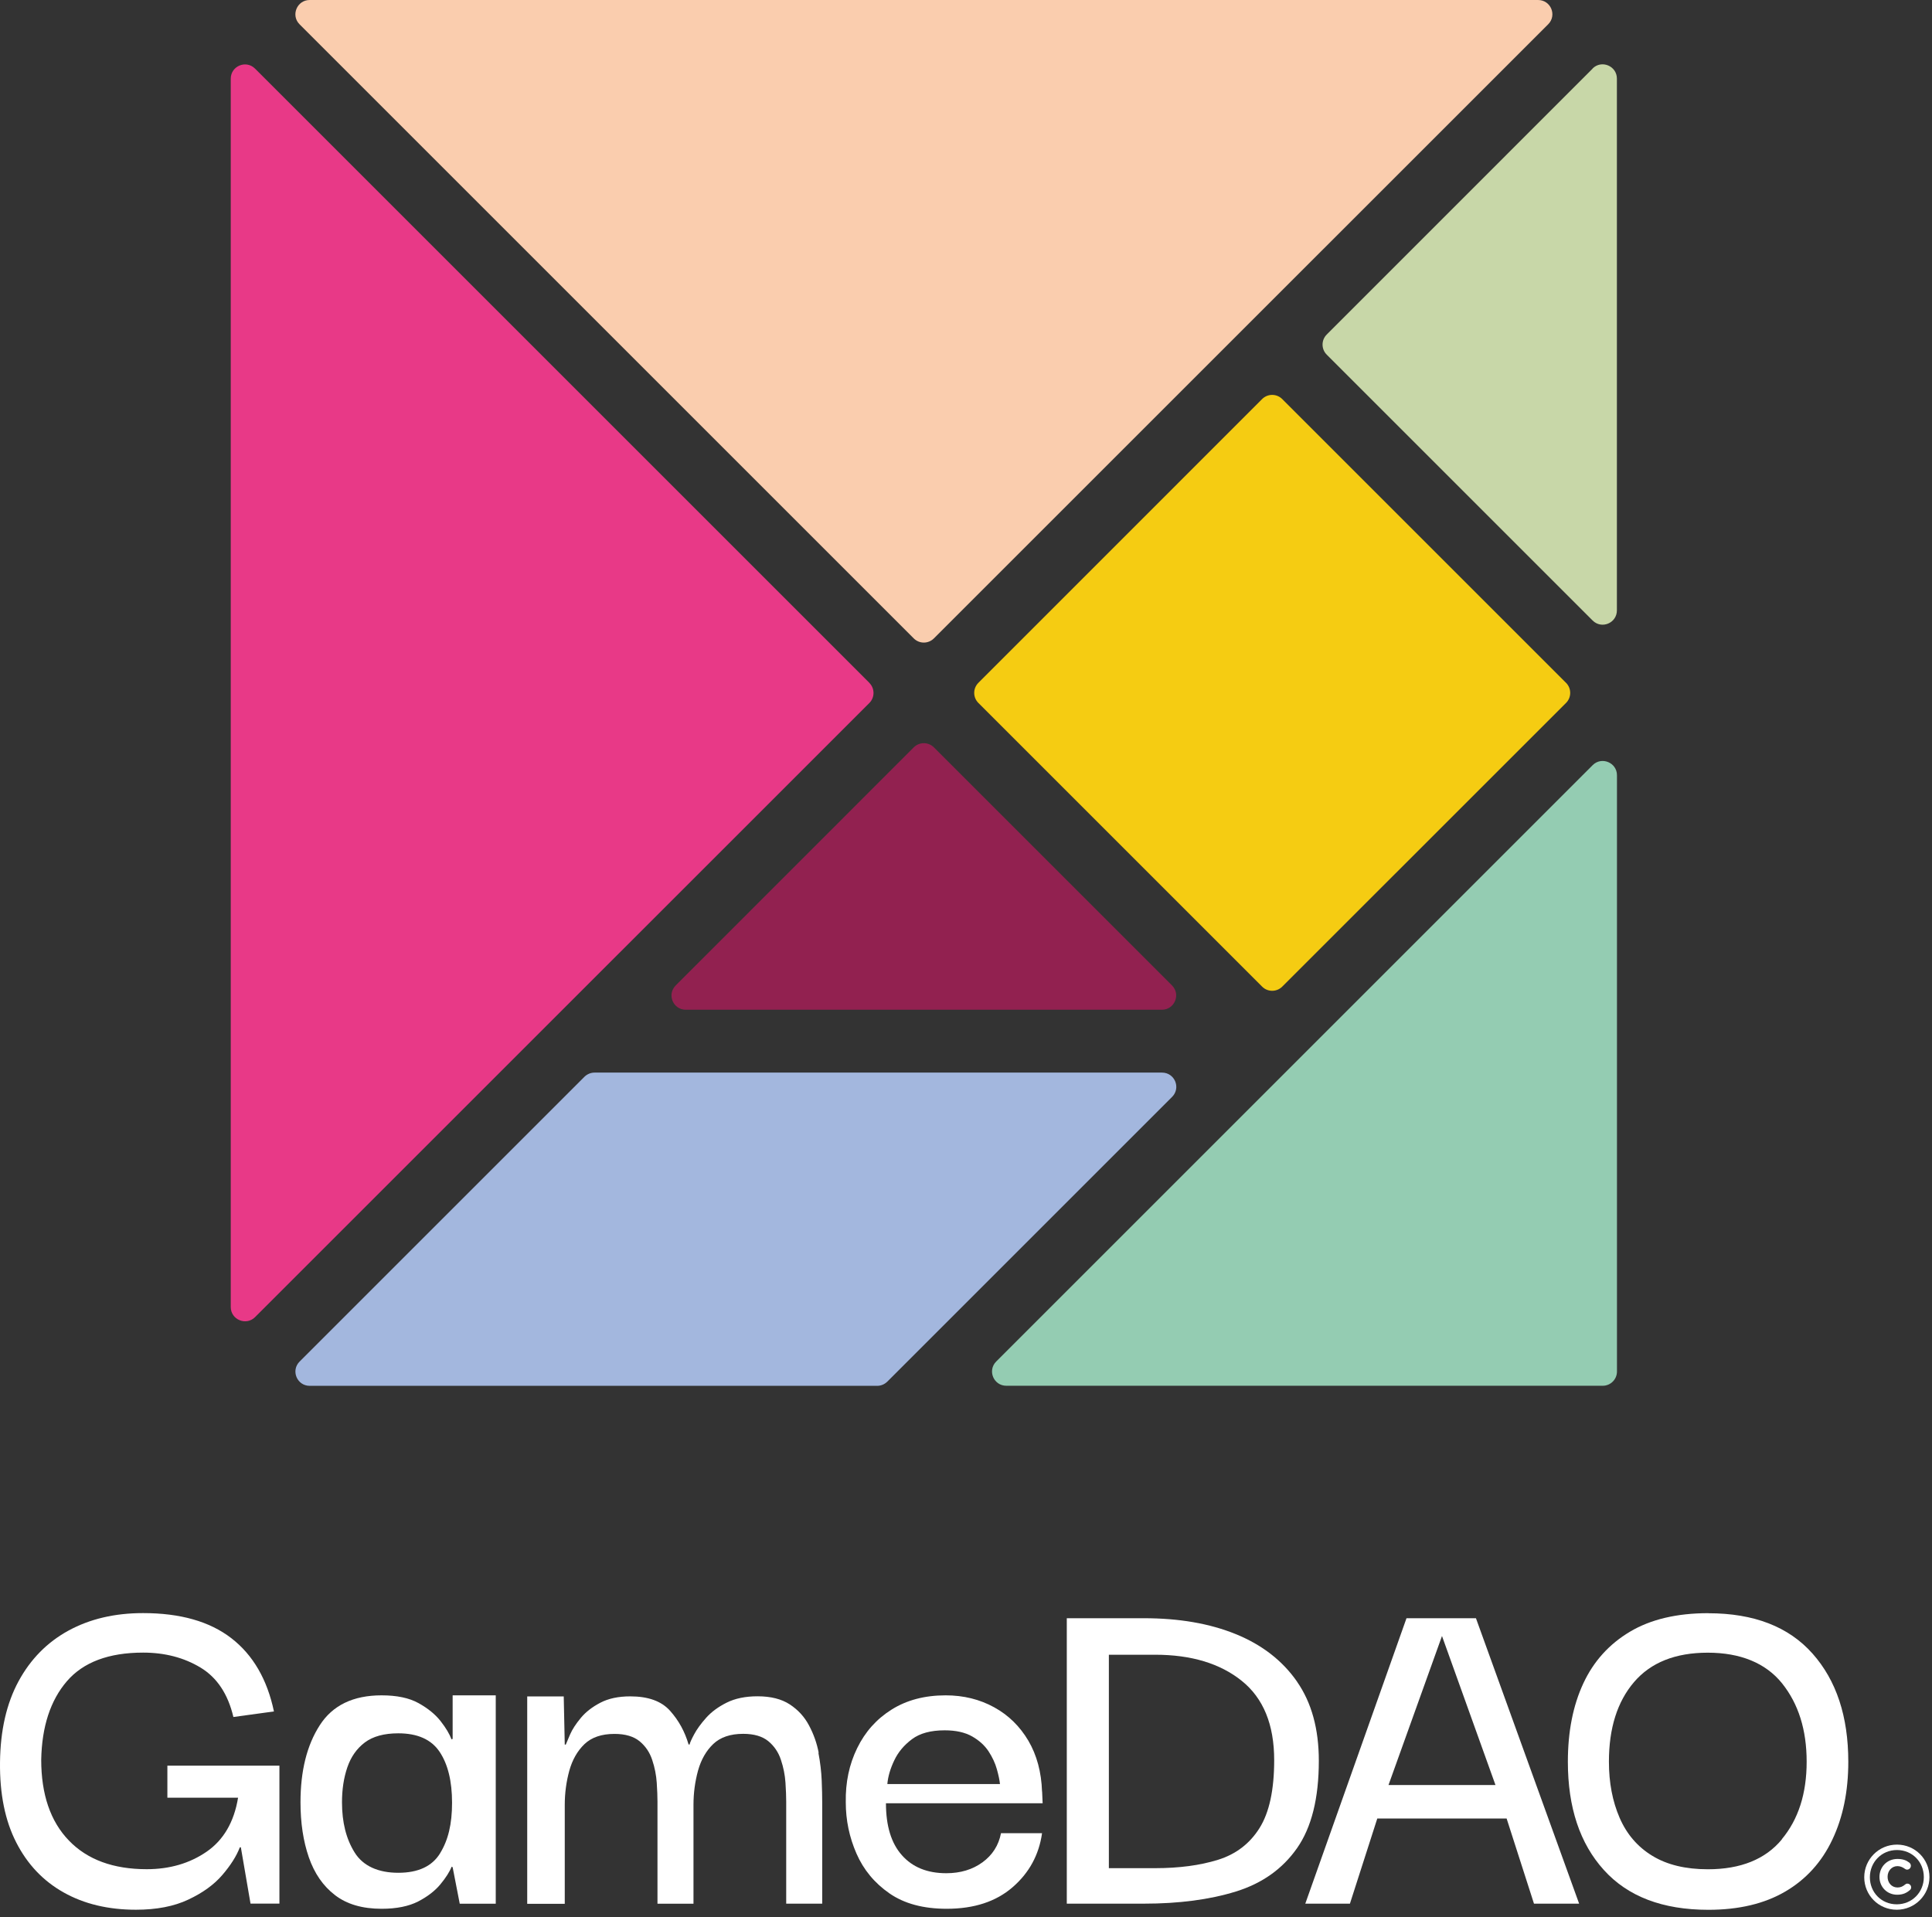 <?xml version="1.0" encoding="UTF-8" standalone="no"?>
<!DOCTYPE svg PUBLIC "-//W3C//DTD SVG 1.1//EN" "http://www.w3.org/Graphics/SVG/1.1/DTD/svg11.dtd">
<svg width="100%" height="100%" viewBox="0 0 264 262" version="1.1" xmlns="http://www.w3.org/2000/svg" xmlns:xlink="http://www.w3.org/1999/xlink" xml:space="preserve" xmlns:serif="http://www.serif.com/" style="fill-rule:evenodd;clip-rule:evenodd;stroke-linejoin:round;stroke-miterlimit:2;">
    <rect x="0" y="0" width="264" height="262" fill="#333333" stroke="none"/>
    <g transform="matrix(1,0,0,1,-828.158,-409.5)">
        <path d="M946.95,502.82L863.01,418.88C861.78,417.65 859.69,418.52 859.69,420.26L859.69,588.13C859.69,589.86 861.79,590.73 863.01,589.51L946.95,505.58C947.71,504.82 947.71,503.59 946.95,502.83L946.95,502.82Z" style="fill:rgb(232,57,135);fill-rule:nonzero;"/>
        <path d="M953.02,496.75C953.78,497.51 955.01,497.51 955.77,496.75L1039.71,412.82C1040.94,411.59 1040.07,409.5 1038.33,409.5L870.47,409.5C868.74,409.5 867.87,411.6 869.09,412.82L953.02,496.75Z" style="fill:rgb(250,205,174);fill-rule:nonzero;"/>
        <path d="M953.02,511.64L920.49,544.18C919.26,545.41 920.13,547.5 921.87,547.5L986.93,547.5C988.66,547.5 989.53,545.4 988.31,544.18L955.77,511.64C955.01,510.88 953.78,510.88 953.02,511.64Z" style="fill:rgb(146,33,80);fill-rule:nonzero;"/>
        <path d="M1045.78,418.88L1009.45,455.22C1008.69,455.98 1008.69,457.21 1009.45,457.97L1045.78,494.3C1047.01,495.53 1049.1,494.66 1049.1,492.92L1049.1,420.24C1049.1,418.51 1047,417.64 1045.78,418.86L1045.78,418.88Z" style="fill:rgb(200,215,168);fill-rule:nonzero;"/>
        <path d="M986.94,556.09L909.4,556.09C908.88,556.09 908.39,556.3 908.02,556.66L869.1,595.58C867.87,596.81 868.74,598.9 870.48,598.9L948.02,598.9C948.54,598.9 949.03,598.69 949.4,598.33L988.32,559.41C989.55,558.18 988.68,556.09 986.94,556.09Z" style="fill:rgb(163,183,222);fill-rule:nonzero;"/>
        <path d="M1045.79,514.07L964.29,595.57C963.06,596.8 963.93,598.89 965.67,598.89L1047.16,598.89C1048.24,598.89 1049.11,598.02 1049.11,596.94L1049.11,515.45C1049.11,513.72 1047.01,512.85 1045.79,514.07Z" style="fill:rgb(148,204,178);fill-rule:nonzero;"/>
        <path d="M1003.37,544.34L1042.15,505.57C1042.91,504.81 1042.91,503.58 1042.15,502.82L1003.37,464.04C1002.61,463.28 1001.38,463.28 1000.62,464.04L961.85,502.82C961.09,503.58 961.09,504.81 961.85,505.57L1000.62,544.34C1001.38,545.1 1002.61,545.1 1003.37,544.34Z" style="fill:rgb(245,204,18);fill-rule:nonzero;"/>
        <path d="M851.06,655.19L860.69,655.19C860.14,658.52 858.7,660.98 856.39,662.57C854.08,664.16 851.35,664.96 848.21,664.96C843.64,664.96 840.09,663.66 837.57,661.04C835.05,658.43 833.79,654.74 833.79,649.99C833.88,645.46 835.05,641.89 837.29,639.28C839.53,636.67 843.01,635.36 847.72,635.36C850.68,635.36 853.29,636.04 855.55,637.4C857.81,638.76 859.31,641.02 860.05,644.16L865.59,643.4C864.67,639.01 862.72,635.67 859.77,633.39C856.81,631.1 852.79,629.96 847.71,629.96C843.83,629.96 840.43,630.76 837.52,632.35C834.61,633.94 832.33,636.25 830.69,639.28C829.05,642.31 828.21,645.99 828.16,650.33C828.11,654.67 828.85,658.33 830.38,661.31C831.9,664.29 834.06,666.57 836.86,668.14C839.65,669.71 842.95,670.5 846.73,670.5C849.55,670.5 851.94,670.04 853.9,669.11C855.86,668.19 857.41,667.07 858.54,665.75C859.67,664.43 860.47,663.18 860.93,661.97L861.07,661.97L862.39,669.66L866.34,669.66L866.34,650.81L851.03,650.81L851.03,655.18L851.06,655.19Z" style="fill:white;fill-rule:nonzero;"/>
        <path d="M890,647.15L889.86,647.22C889.58,646.48 889.09,645.65 888.37,644.73C887.65,643.81 886.65,642.99 885.36,642.27C884.07,641.55 882.38,641.2 880.3,641.2C876.42,641.2 873.6,642.56 871.85,645.29C870.09,648.02 869.22,651.53 869.22,655.82C869.22,658.64 869.6,661.14 870.36,663.34C871.12,665.53 872.31,667.26 873.93,668.5C875.55,669.75 877.67,670.37 880.31,670.37C882.34,670.37 884.01,670.03 885.3,669.37C886.59,668.7 887.61,667.91 888.35,667.01C889.09,666.11 889.6,665.31 889.87,664.62L890.01,664.69L890.98,669.68L895.9,669.68L895.9,641.2L890.01,641.2L890.01,647.16L890,647.15ZM888.3,662.78C887.21,664.56 885.31,665.45 882.58,665.45C879.85,665.45 877.77,664.53 876.62,662.68C875.46,660.83 874.89,658.55 874.89,655.82C874.89,654.06 875.13,652.47 875.62,651.04C876.11,649.61 876.9,648.48 878.01,647.64C879.12,646.81 880.64,646.39 882.58,646.39C885.21,646.39 887.1,647.23 888.23,648.92C889.36,650.61 889.93,652.93 889.93,655.88C889.93,658.83 889.39,661 888.3,662.77L888.3,662.78Z" style="fill:white;fill-rule:nonzero;"/>
        <path d="M940.03,649.06C939.78,647.74 939.34,646.5 938.71,645.32C938.09,644.14 937.21,643.18 936.08,642.44C934.95,641.7 933.48,641.33 931.68,641.33C930.02,641.33 928.61,641.62 927.45,642.2C926.29,642.78 925.36,643.47 924.64,644.28C923.92,645.09 923.38,645.84 923.01,646.53C922.64,647.22 922.43,647.69 922.39,647.92L922.25,647.92C921.74,646.16 920.9,644.63 919.72,643.31C918.54,641.99 916.73,641.34 914.28,641.34C912.66,641.34 911.3,641.63 910.19,642.21C909.08,642.79 908.19,643.48 907.52,644.29C906.85,645.1 906.36,645.85 906.06,646.54C905.76,647.23 905.56,647.7 905.47,647.93L905.33,647.93L905.19,641.35L900.2,641.35L900.2,669.69L905.33,669.69L905.33,656.18C905.33,654.56 905.54,653 905.95,651.5C906.37,650 907.06,648.79 908.03,647.86C909,646.94 910.36,646.47 912.12,646.47C913.6,646.47 914.74,646.81 915.55,647.47C916.36,648.14 916.94,648.99 917.28,650.03C917.63,651.07 917.83,652.11 917.9,653.15C917.97,654.19 918,655.06 918,655.75L918,669.68L922.92,669.68L922.92,656.17C922.92,654.55 923.13,652.99 923.54,651.49C923.96,649.99 924.65,648.78 925.62,647.85C926.59,646.93 927.95,646.46 929.71,646.46C931.19,646.46 932.33,646.8 933.14,647.46C933.95,648.13 934.53,648.98 934.87,650.02C935.22,651.06 935.42,652.1 935.49,653.14C935.56,654.18 935.59,655.05 935.59,655.74L935.59,669.67L940.51,669.67L940.51,655.81C940.51,655.02 940.49,654.03 940.44,652.83C940.39,651.63 940.24,650.37 939.99,649.05L940.03,649.06Z" style="fill:white;fill-rule:nonzero;"/>
        <path d="M970.55,654.36C970.46,651.68 969.83,649.36 968.68,647.4C967.52,645.44 965.97,643.91 964,642.83C962.04,641.75 959.83,641.2 957.38,641.2C954.51,641.2 952.06,641.85 950,643.14C947.94,644.43 946.37,646.19 945.29,648.41C944.2,650.63 943.68,653.1 943.73,655.82C943.73,658.27 944.22,660.6 945.19,662.82C946.16,665.04 947.66,666.85 949.69,668.26C951.72,669.67 954.33,670.37 957.52,670.37C961.26,670.37 964.26,669.39 966.53,667.42C968.79,665.46 970.13,663 970.55,660.04L964.94,660.04C964.62,661.7 963.77,663.03 962.41,664.02C961.05,665.01 959.4,665.51 957.46,665.51C954.87,665.51 952.85,664.69 951.4,663.05C949.94,661.41 949.22,659.04 949.22,655.95L970.63,655.95C970.58,655.03 970.56,654.49 970.56,654.36L970.55,654.36ZM949.41,653.32C949.5,652.3 949.81,651.23 950.35,650.1C950.88,648.97 951.69,648 952.78,647.19C953.86,646.38 955.35,645.98 957.25,645.98C958.77,645.98 960.02,646.26 960.99,646.81C961.96,647.36 962.71,648.05 963.24,648.85C963.77,649.66 964.15,650.48 964.38,651.31C964.61,652.14 964.75,652.81 964.8,653.32L949.41,653.32Z" style="fill:white;fill-rule:nonzero;"/>
        <path d="M1005.39,639.32C1003.4,636.46 1000.62,634.3 997.04,632.84C993.46,631.38 989.27,630.66 984.46,630.66L973.93,630.66L973.93,669.67L984.46,669.67C989.26,669.67 993.46,669.12 997.04,668.01C1000.62,666.9 1003.4,664.93 1005.39,662.09C1007.38,659.25 1008.37,655.26 1008.37,650.14C1008.37,645.8 1007.38,642.19 1005.39,639.33L1005.39,639.32ZM1000.26,659.35C998.92,661.48 997.03,662.92 994.58,663.68C992.13,664.44 989.27,664.82 985.99,664.82L979.68,664.82L979.68,635.65L985.99,635.65C990.93,635.65 994.88,636.84 997.84,639.22C1000.8,641.6 1002.27,645.21 1002.27,650.06C1002.27,654.13 1001.6,657.22 1000.26,659.35Z" style="fill:white;fill-rule:nonzero;"/>
        <path d="M1020.35,630.66L1006.52,669.67L1012.62,669.67L1016.36,658.03L1034.03,658.03L1037.77,669.67L1043.94,669.67L1029.84,630.66L1020.35,630.66ZM1017.89,653.46L1025.2,633.09L1032.51,653.46L1017.88,653.46L1017.89,653.46Z" style="fill:white;fill-rule:nonzero;"/>
        <path d="M1061.6,629.97C1057.3,629.97 1053.73,630.81 1050.89,632.5C1048.05,634.19 1045.92,636.54 1044.51,639.57C1043.1,642.6 1042.4,646.17 1042.4,650.28C1042.4,656.52 1044.04,661.45 1047.32,665.07C1050.6,668.7 1055.36,670.51 1061.6,670.51C1065.76,670.51 1069.26,669.68 1072.1,668.02C1074.94,666.36 1077.09,663.99 1078.54,660.92C1080,657.85 1080.72,654.3 1080.72,650.28C1080.72,644.09 1079.09,639.16 1075.83,635.49C1072.57,631.82 1067.83,629.98 1061.59,629.98L1061.6,629.97ZM1071.65,660.88C1069.39,663.61 1066.01,664.97 1061.53,664.97C1058.48,664.97 1055.95,664.36 1053.94,663.13C1051.93,661.91 1050.44,660.17 1049.47,657.93C1048.5,655.69 1048.01,653.14 1048.01,650.27C1048.01,645.7 1049.15,642.07 1051.44,639.39C1053.73,636.71 1057.09,635.37 1061.52,635.37C1065.95,635.37 1069.43,636.77 1071.67,639.56C1073.91,642.36 1075.03,645.92 1075.03,650.27C1075.03,654.62 1073.9,658.15 1071.63,660.87L1071.65,660.88Z" style="fill:white;fill-rule:nonzero;"/>
        <path d="M1087.37,661.6C1084.87,661.6 1082.9,663.63 1082.9,666.05L1082.9,666.07C1082.9,668.49 1084.84,670.5 1087.34,670.5C1089.84,670.5 1091.81,668.47 1091.81,666.05L1091.81,666.03C1091.81,663.61 1089.87,661.6 1087.37,661.6ZM1091.04,666.05C1091.04,668.09 1089.45,669.76 1087.34,669.76C1085.23,669.76 1083.67,668.11 1083.67,666.07L1083.67,666.05C1083.67,664.01 1085.26,662.34 1087.37,662.34C1089.48,662.34 1091.04,663.99 1091.04,666.03L1091.04,666.05Z" style="fill:white;fill-rule:nonzero;"/>
        <path d="M1088.81,666.93C1088.66,666.93 1088.56,666.99 1088.49,667.05C1088.18,667.31 1087.88,667.46 1087.44,667.46C1086.64,667.46 1086.09,666.8 1086.09,666.01L1086.09,665.99C1086.09,665.19 1086.66,664.54 1087.44,664.54C1087.81,664.54 1088.15,664.69 1088.41,664.88C1088.52,664.97 1088.64,665.02 1088.75,665.02C1089.03,665.02 1089.27,664.79 1089.27,664.49C1089.27,664.29 1089.17,664.15 1089.04,664.05C1088.65,663.75 1088.19,663.56 1087.44,663.56C1085.99,663.56 1084.98,664.67 1084.98,666.01L1084.98,666.03C1084.98,667.38 1086.01,668.45 1087.4,668.45C1088.2,668.45 1088.69,668.2 1089.15,667.8C1089.24,667.73 1089.31,667.6 1089.31,667.44C1089.31,667.17 1089.08,666.94 1088.81,666.94L1088.81,666.93Z" style="fill:white;fill-rule:nonzero;"/>
    </g>
</svg>
